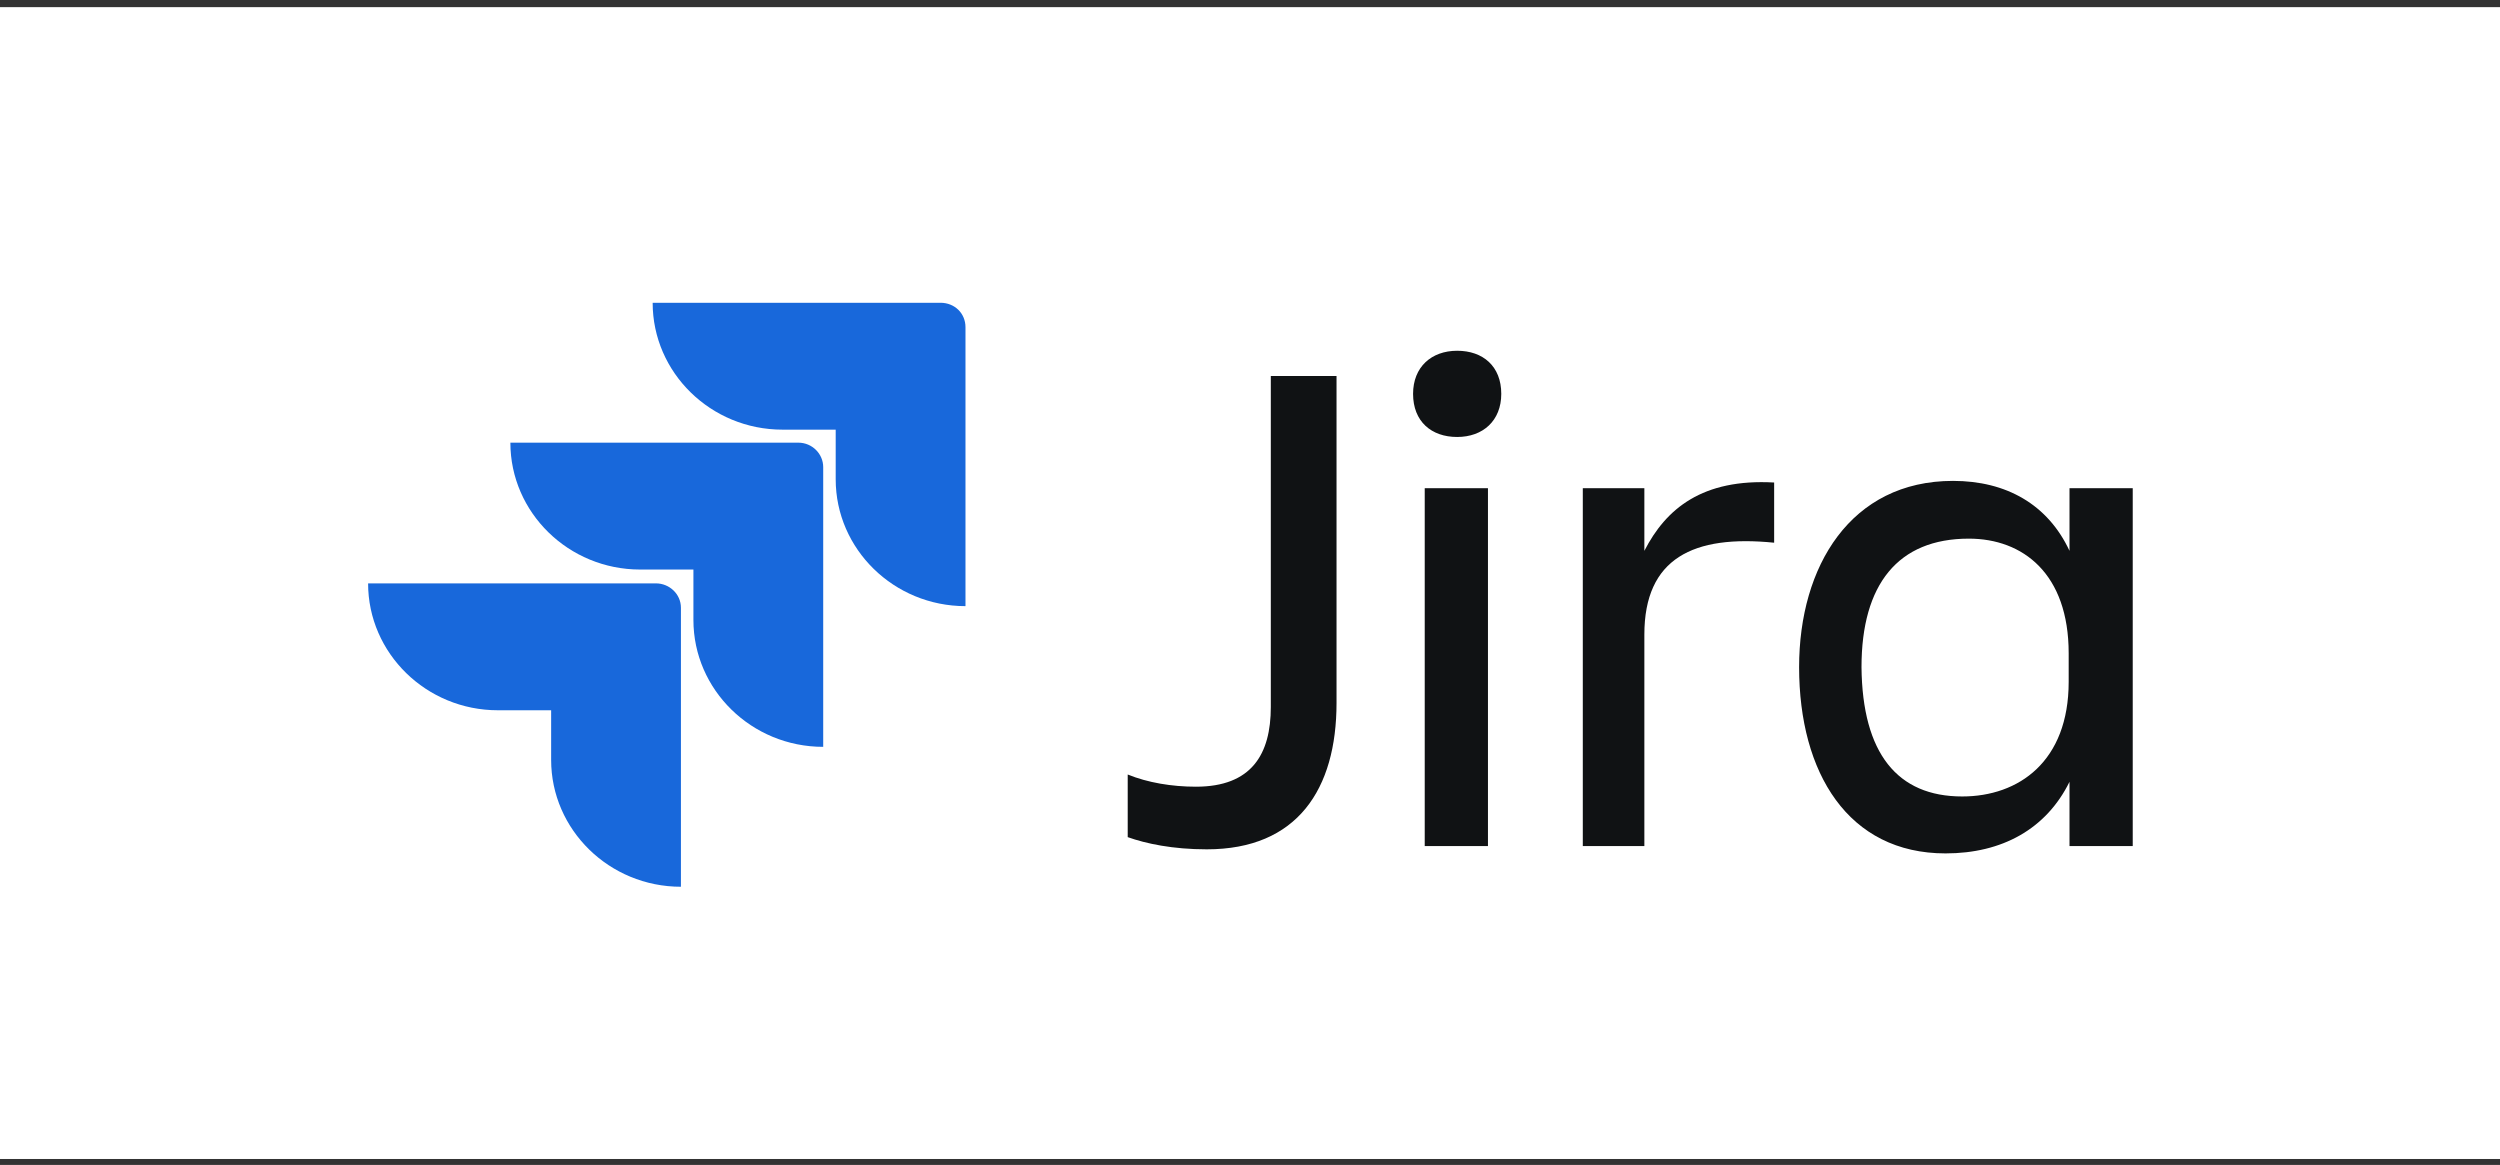 <svg width="191" height="89" viewBox="0 0 191 89" fill="none" xmlns="http://www.w3.org/2000/svg">
<rect x="0" y="0" width="191" height="89" fill="#333333" stroke="none"/>
<rect width="191" height="88" transform="translate(0 0.546)" fill="white"/>
<path d="M97.09 28.724H102.111V53.704C102.111 60.291 99.124 64.889 92.195 64.889C89.589 64.889 87.555 64.454 86.157 63.957V59.172C87.682 59.794 89.526 60.104 91.369 60.104C95.628 60.104 97.09 57.619 97.09 54.015V28.724Z" fill="#101214"/>
<path d="M111.328 26.798C113.298 26.798 114.697 27.979 114.697 30.091C114.697 32.142 113.298 33.385 111.328 33.385C109.358 33.385 107.959 32.204 107.959 30.091C107.959 28.041 109.358 26.798 111.328 26.798ZM108.849 37.299H113.68V64.64H108.849V37.299Z" fill="#101214"/>
<path d="M125.629 64.64H120.926V37.299H125.629V42.084C127.282 38.853 130.079 36.554 135.545 36.864V41.463C129.38 40.841 125.629 42.643 125.629 48.484V64.64Z" fill="#101214"/>
<path d="M158.11 59.731C156.33 63.336 152.961 65.2 148.639 65.2C141.202 65.2 137.452 59.048 137.452 50.97C137.452 43.265 141.393 36.74 149.211 36.74C153.279 36.74 156.457 38.542 158.11 42.084V37.3H162.941V64.64H158.11V59.731ZM149.91 60.85C154.233 60.85 158.047 58.178 158.047 52.088V49.914C158.047 43.824 154.551 41.152 150.419 41.152C145.016 41.152 142.219 44.632 142.219 50.97C142.283 57.556 144.953 60.85 149.91 60.85Z" fill="#101214"/>
<path d="M71.856 23.132H49.863C49.863 28.476 54.312 32.825 59.779 32.825H63.847V36.616C63.847 41.96 68.296 46.309 73.763 46.309V24.996C73.763 23.939 72.936 23.132 71.856 23.132Z" fill="#1868DB"/>
<path d="M60.986 33.819H38.993C38.993 39.163 43.442 43.513 48.909 43.513H52.977V47.365C52.977 52.709 57.426 57.059 62.893 57.059V35.684C62.893 34.689 62.066 33.819 60.986 33.819Z" fill="#1868DB"/>
<path d="M50.116 44.57H28.123C28.123 49.914 32.572 54.264 38.039 54.264H42.107V58.054C42.107 63.398 46.556 67.748 52.023 67.748V46.434C52.023 45.378 51.133 44.57 50.116 44.57Z" fill="#1868DB"/>
</svg>
